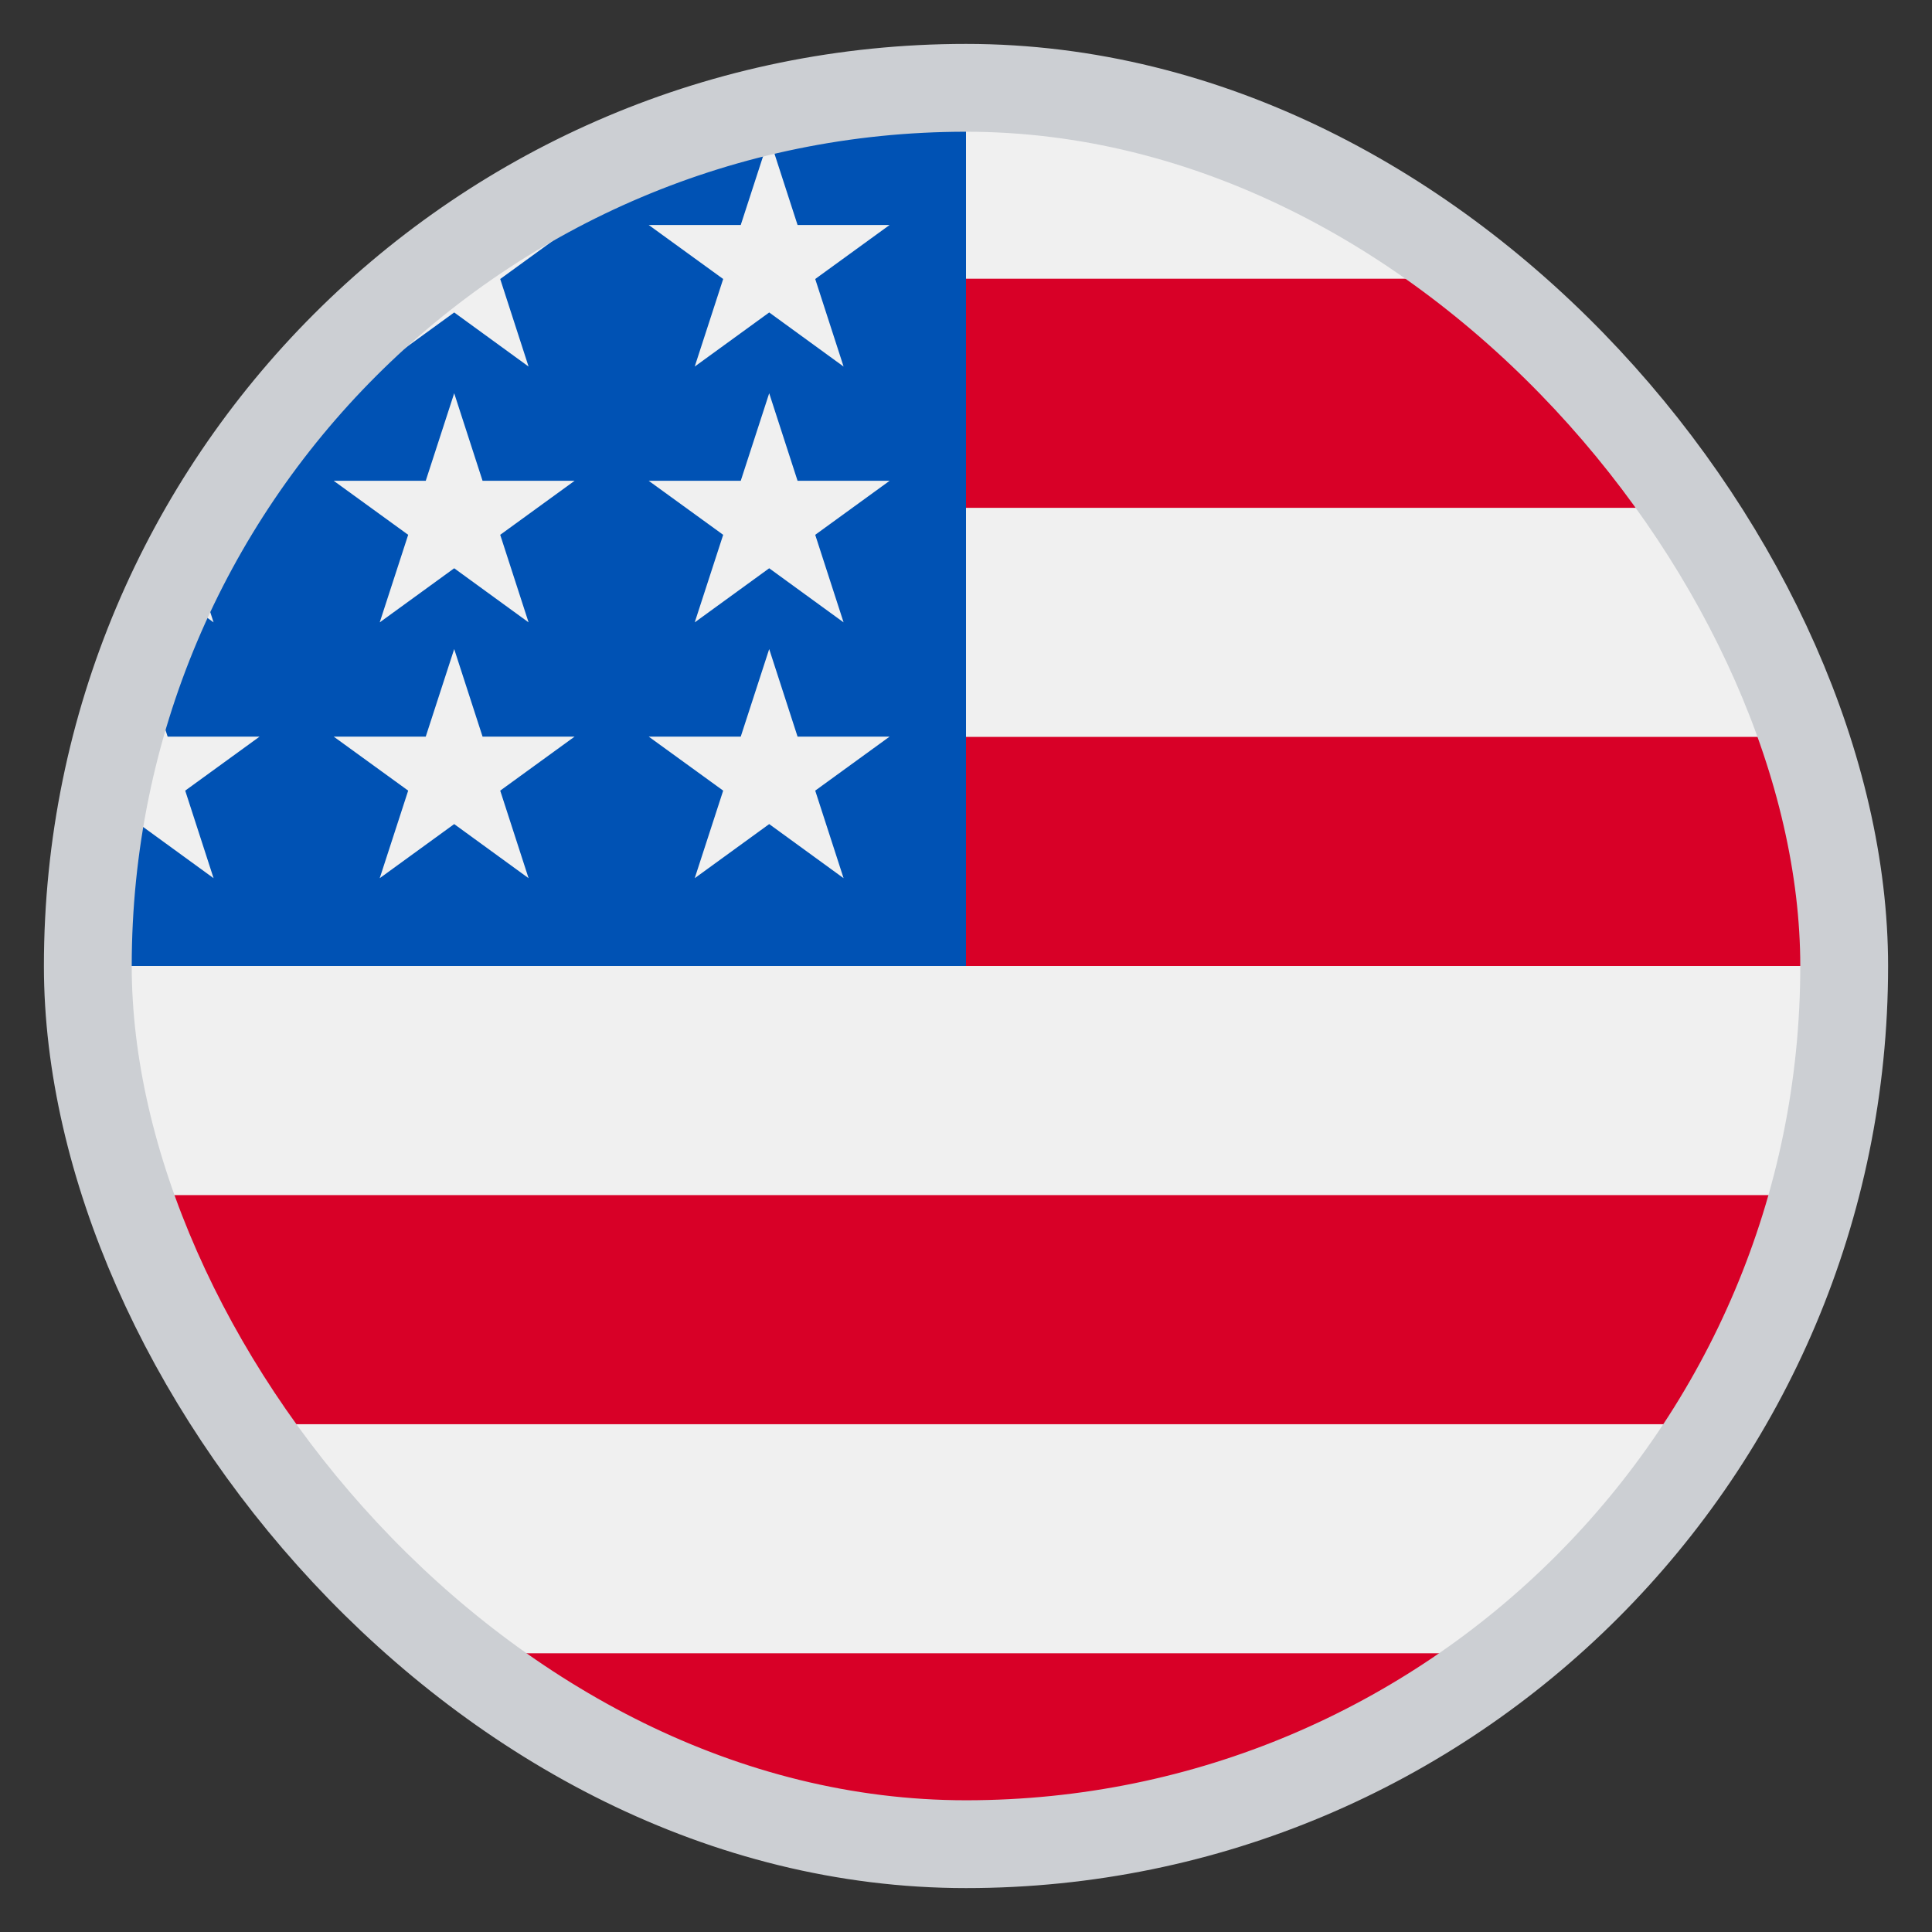 <svg width="22" height="22" viewBox="0 0 22 22" fill="none" xmlns="http://www.w3.org/2000/svg">
<rect x="0" y="0" width="22" height="22" fill="#333333" stroke="none"/>
<g clip-path="url(#clip0_612_5404)">
<path d="M11 21C16.523 21 21 16.523 21 11C21 5.477 16.523 1 11 1C5.477 1 1 5.477 1 11C1 16.523 5.477 21 11 21Z" fill="#F0F0F0"/>
<path d="M10.565 11H21C21 10.098 20.88 9.223 20.655 8.391H10.565V11Z" fill="#D80027"/>
<path d="M10.565 5.783H19.532C18.92 4.784 18.137 3.901 17.225 3.174H10.565V5.783Z" fill="#D80027"/>
<path d="M11 21C13.354 21 15.517 20.187 17.225 18.826H4.775C6.483 20.187 8.647 21 11 21Z" fill="#D80027"/>
<path d="M2.468 16.218H19.532C20.024 15.416 20.405 14.539 20.655 13.609H1.344C1.595 14.539 1.976 15.416 2.468 16.218Z" fill="#D80027"/>
<path d="M5.632 2.562H6.543L5.696 3.177L6.019 4.174L5.172 3.558L4.324 4.174L4.604 3.313C3.857 3.935 3.203 4.663 2.664 5.475H2.956L2.417 5.867C2.333 6.007 2.252 6.149 2.175 6.294L2.432 7.087L1.952 6.738C1.832 6.991 1.723 7.25 1.625 7.514L1.909 8.388H2.956L2.109 9.003L2.432 10L1.585 9.384L1.077 9.753C1.026 10.162 1 10.578 1 11H11C11 5.477 11 4.826 11 1C9.024 1 7.183 1.573 5.632 2.562ZM6.019 10L5.172 9.384L4.324 10L4.648 9.003L3.8 8.388H4.848L5.172 7.391L5.495 8.388H6.543L5.696 9.003L6.019 10ZM5.696 6.09L6.019 7.087L5.172 6.471L4.324 7.087L4.648 6.09L3.8 5.475H4.848L5.172 4.478L5.495 5.475H6.543L5.696 6.09ZM9.606 10L8.759 9.384L7.911 10L8.235 9.003L7.387 8.388H8.435L8.759 7.391L9.082 8.388H10.13L9.283 9.003L9.606 10ZM9.283 6.09L9.606 7.087L8.759 6.471L7.911 7.087L8.235 6.09L7.387 5.475H8.435L8.759 4.478L9.082 5.475H10.13L9.283 6.09ZM9.283 3.177L9.606 4.174L8.759 3.558L7.911 4.174L8.235 3.177L7.387 2.562H8.435L8.759 1.565L9.082 2.562H10.13L9.283 3.177Z" fill="#0052B4"/>
</g>
<rect x="1" y="1" width="20" height="20" rx="10" stroke="#CCCFD3"/>
<defs>
<clipPath id="clip0_612_5404">
<rect x="1" y="1" width="20" height="20" rx="10" fill="white"/>
</clipPath>
</defs>
</svg>
